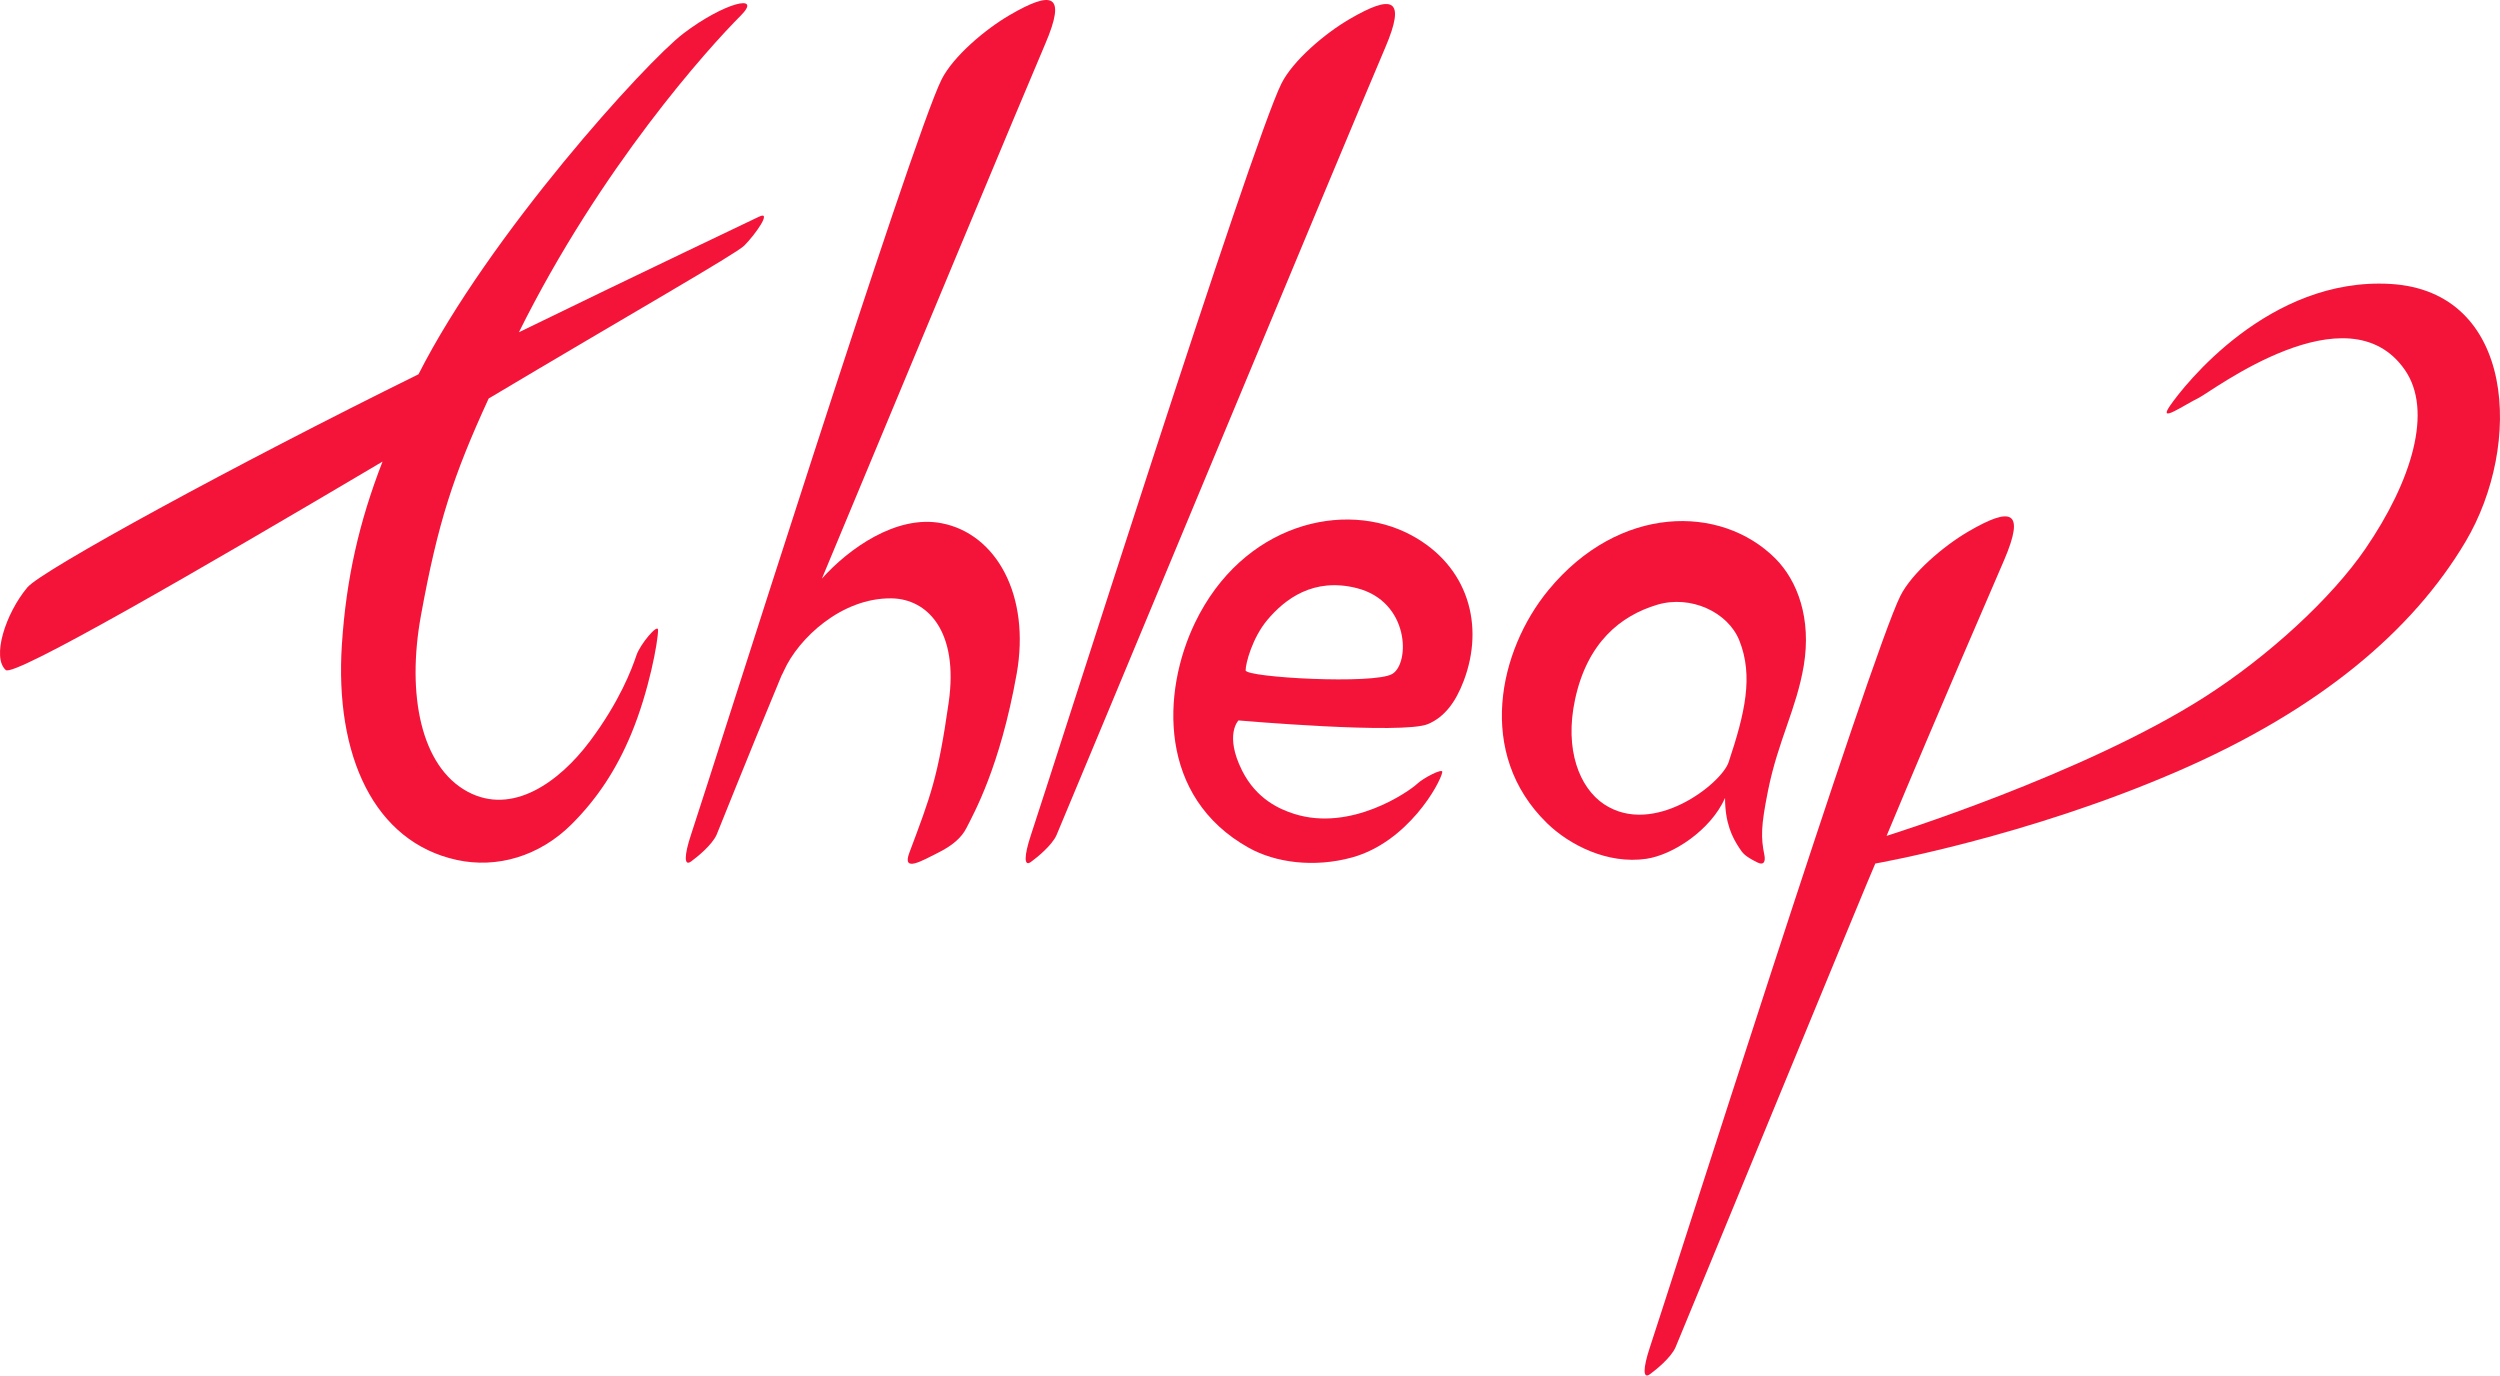<?xml version="1.0" encoding="utf-8"?>
<!-- Generator: Adobe Illustrator 15.1.0, SVG Export Plug-In . SVG Version: 6.00 Build 0)  -->
<!DOCTYPE svg PUBLIC "-//W3C//DTD SVG 1.1//EN" "http://www.w3.org/Graphics/SVG/1.1/DTD/svg11.dtd">
<svg version="1.1" xmlns="http://www.w3.org/2000/svg" xmlns:xlink="http://www.w3.org/1999/xlink" x="0px" y="0px"
	 width="698.767px" height="384.472px" viewBox="0 0 698.767 384.472" enable-background="new 0 0 698.767 384.472"
	 xml:space="preserve">
<g id="レイヤー_1">
	<path fill="#F51439" d="M177.901,183.124c-1.309,3.928-4.758,13.041-13.053,24.102c-8.584,11.439-21.678,20.771-34.145,14.059
		c-13.055-7.029-17.07-27.113-13.055-49.205c4.727-25.988,9.039-39.162,18.936-60.695c39.43-23.508,69.098-40.391,71.441-42.734
		c3.014-3.013,8.033-10.042,4.018-8.033c-1.188,0.594-33.074,15.719-67.008,32.25c22.9-46.115,52.949-79.447,61.986-88.484
		c6.281-6.28-4.52-3.793-16.066,5.021c-10.408,7.943-54.227,56.234-73.984,95.209C65.954,129.765,11.61,159.423,7.642,164.187
		c-6.178,7.41-9.982,19.58-6.025,23.096c2.273,2.021,53.754-27.744,105.303-58.266c-6.561,16.904-10.145,32.677-11.357,51.096
		c-2.051,31.131,9.037,55.229,32.133,60.252c11.188,2.432,23.098-1.006,32.135-10.043c7.029-7.029,12.408-15.121,16.568-25.104
		c5.021-12.051,7.531-25.946,7.531-29.121C183.929,174.087,178.907,180.111,177.901,183.124z"/>
	<path fill="#F51439" d="M377.161,5.366c-6.854,3.998-15.771,11.545-19,18c-8.318,16.637-64,192-70,210
		c-1.951,5.854-2,9-0.002,7.545c1.652-1.205,5.898-4.613,7.168-7.545c2.354-5.432,81.428-195.717,91.834-220
		C393.161-0.634,389.161-1.634,377.161,5.366z"/>
	<path fill="#F51439" d="M263.163,146.243c-12.623-2.422-25.953,7.107-33.436,15.479c24.416-58.631,56.109-134.719,62.436-149.479
		c6-14,2-15-10-8c-6.854,3.998-15.771,11.545-19,18c-8.318,16.639-64,193-70,211c-1.953,5.854-2,9-0.002,7.545
		c1.652-1.203,5.898-4.613,7.168-7.545c0.688-1.59,7.945-20.006,18.127-44.455c0.164-0.271,0.391-0.723,0.705-1.422
		c4-8.877,16.004-20.296,30.002-20.123c9.998,0.123,18.859,9.103,15.998,29.123c-3,21-5,26-11,42c-2.1,5.6,3.531,2.233,8,0
		c4-2,6.586-4.173,8-7c2-4,9.334-16.867,14-43C288.065,166.509,278.536,149.19,263.163,146.243z"/>
	<path fill="#F51439" d="M496.161,156.04c-15.178-15.108-43.639-15.066-63.365,8.897c-13.816,16.783-20.408,45.671-0.357,65.181
		c6.188,6.021,16.846,11.521,27.725,9.922c7.453-1.096,18-8,22-17c0,7,2,11,4,14c0.904,1.356,1.311,2.155,5,4c2,1,2.303-0.482,2-2
		c-1-5-1-8,1-18c2.795-13.98,8-23,10-35C506.341,172.96,502.466,162.312,496.161,156.04z M483.161,213.04c-2,6-21,21-34.865,11.715
		c-6.754-4.523-11.088-15.123-8.062-29.237c3.438-16.047,12.848-23.453,22.93-26.478c9.35-2.806,19.801,2.002,23,10
		C490.161,189.04,487.688,199.456,483.161,213.04z"/>
	<path fill="#F51439" d="M668.161,79.366c-34-2-57.777,28.387-61.713,34.17c-3.287,4.83,3.713-0.17,8.146-2.346
		c3.648-1.79,41.566-30.824,57.566-7.824c7.936,11.408,2,31-11,50c-9.398,13.735-27,30-45,41.491
		c-34.012,21.716-88.848,38.774-88.848,38.774c15.059-36.11,29.043-68.182,32.848-77.061c6-14,2-15-10-8
		c-6.855,3.998-15.773,11.545-19,18c-8.32,16.639-64,192-70,210c-1.951,5.855-2,9-0.002,7.545c1.652-1.203,5.896-4.613,7.168-7.545
		c1.422-3.283,55.643-135.184,55.834-135.207c0,0,42.268-7.373,85-26c39-17,65.137-38.918,80-64
		C705.161,124.366,703.103,81.421,668.161,79.366z"/>
	<path fill="#F51439" d="M394.54,149.628c-18.689-10.1-47.213-3.271-60.549,24.479c-9.34,19.436-10.305,48.721,15.07,62.871
		c7.48,4.172,18.281,5.581,28.803,2.697c15.617-4.281,24.684-20.678,25.266-23.86c0.236-1.265-5.311,1.66-6.979,3.229
		c-2.361,2.224-18.535,13.508-34.441,8.436c-4.051-1.292-10.547-4.113-14.547-12.113c-5-10-1-14-1-14s46,4,53,1
		c4.713-2.021,7.732-6.22,9.945-12.035C414.993,174.862,410.437,158.218,394.54,149.628z M389.161,188.366c-5,3-41,1-41-1
		s1.902-9.082,6-14c5-6,13-12,25-9C394.001,168.075,394.161,185.366,389.161,188.366z"/>
	<g>
	</g>
</g>
<g id="レイヤー_5">
</g>
<g id="レイヤー_4">
</g>
<g id="レイヤー_3">
</g>
<g id="レイヤー_2">
</g>
</svg>
